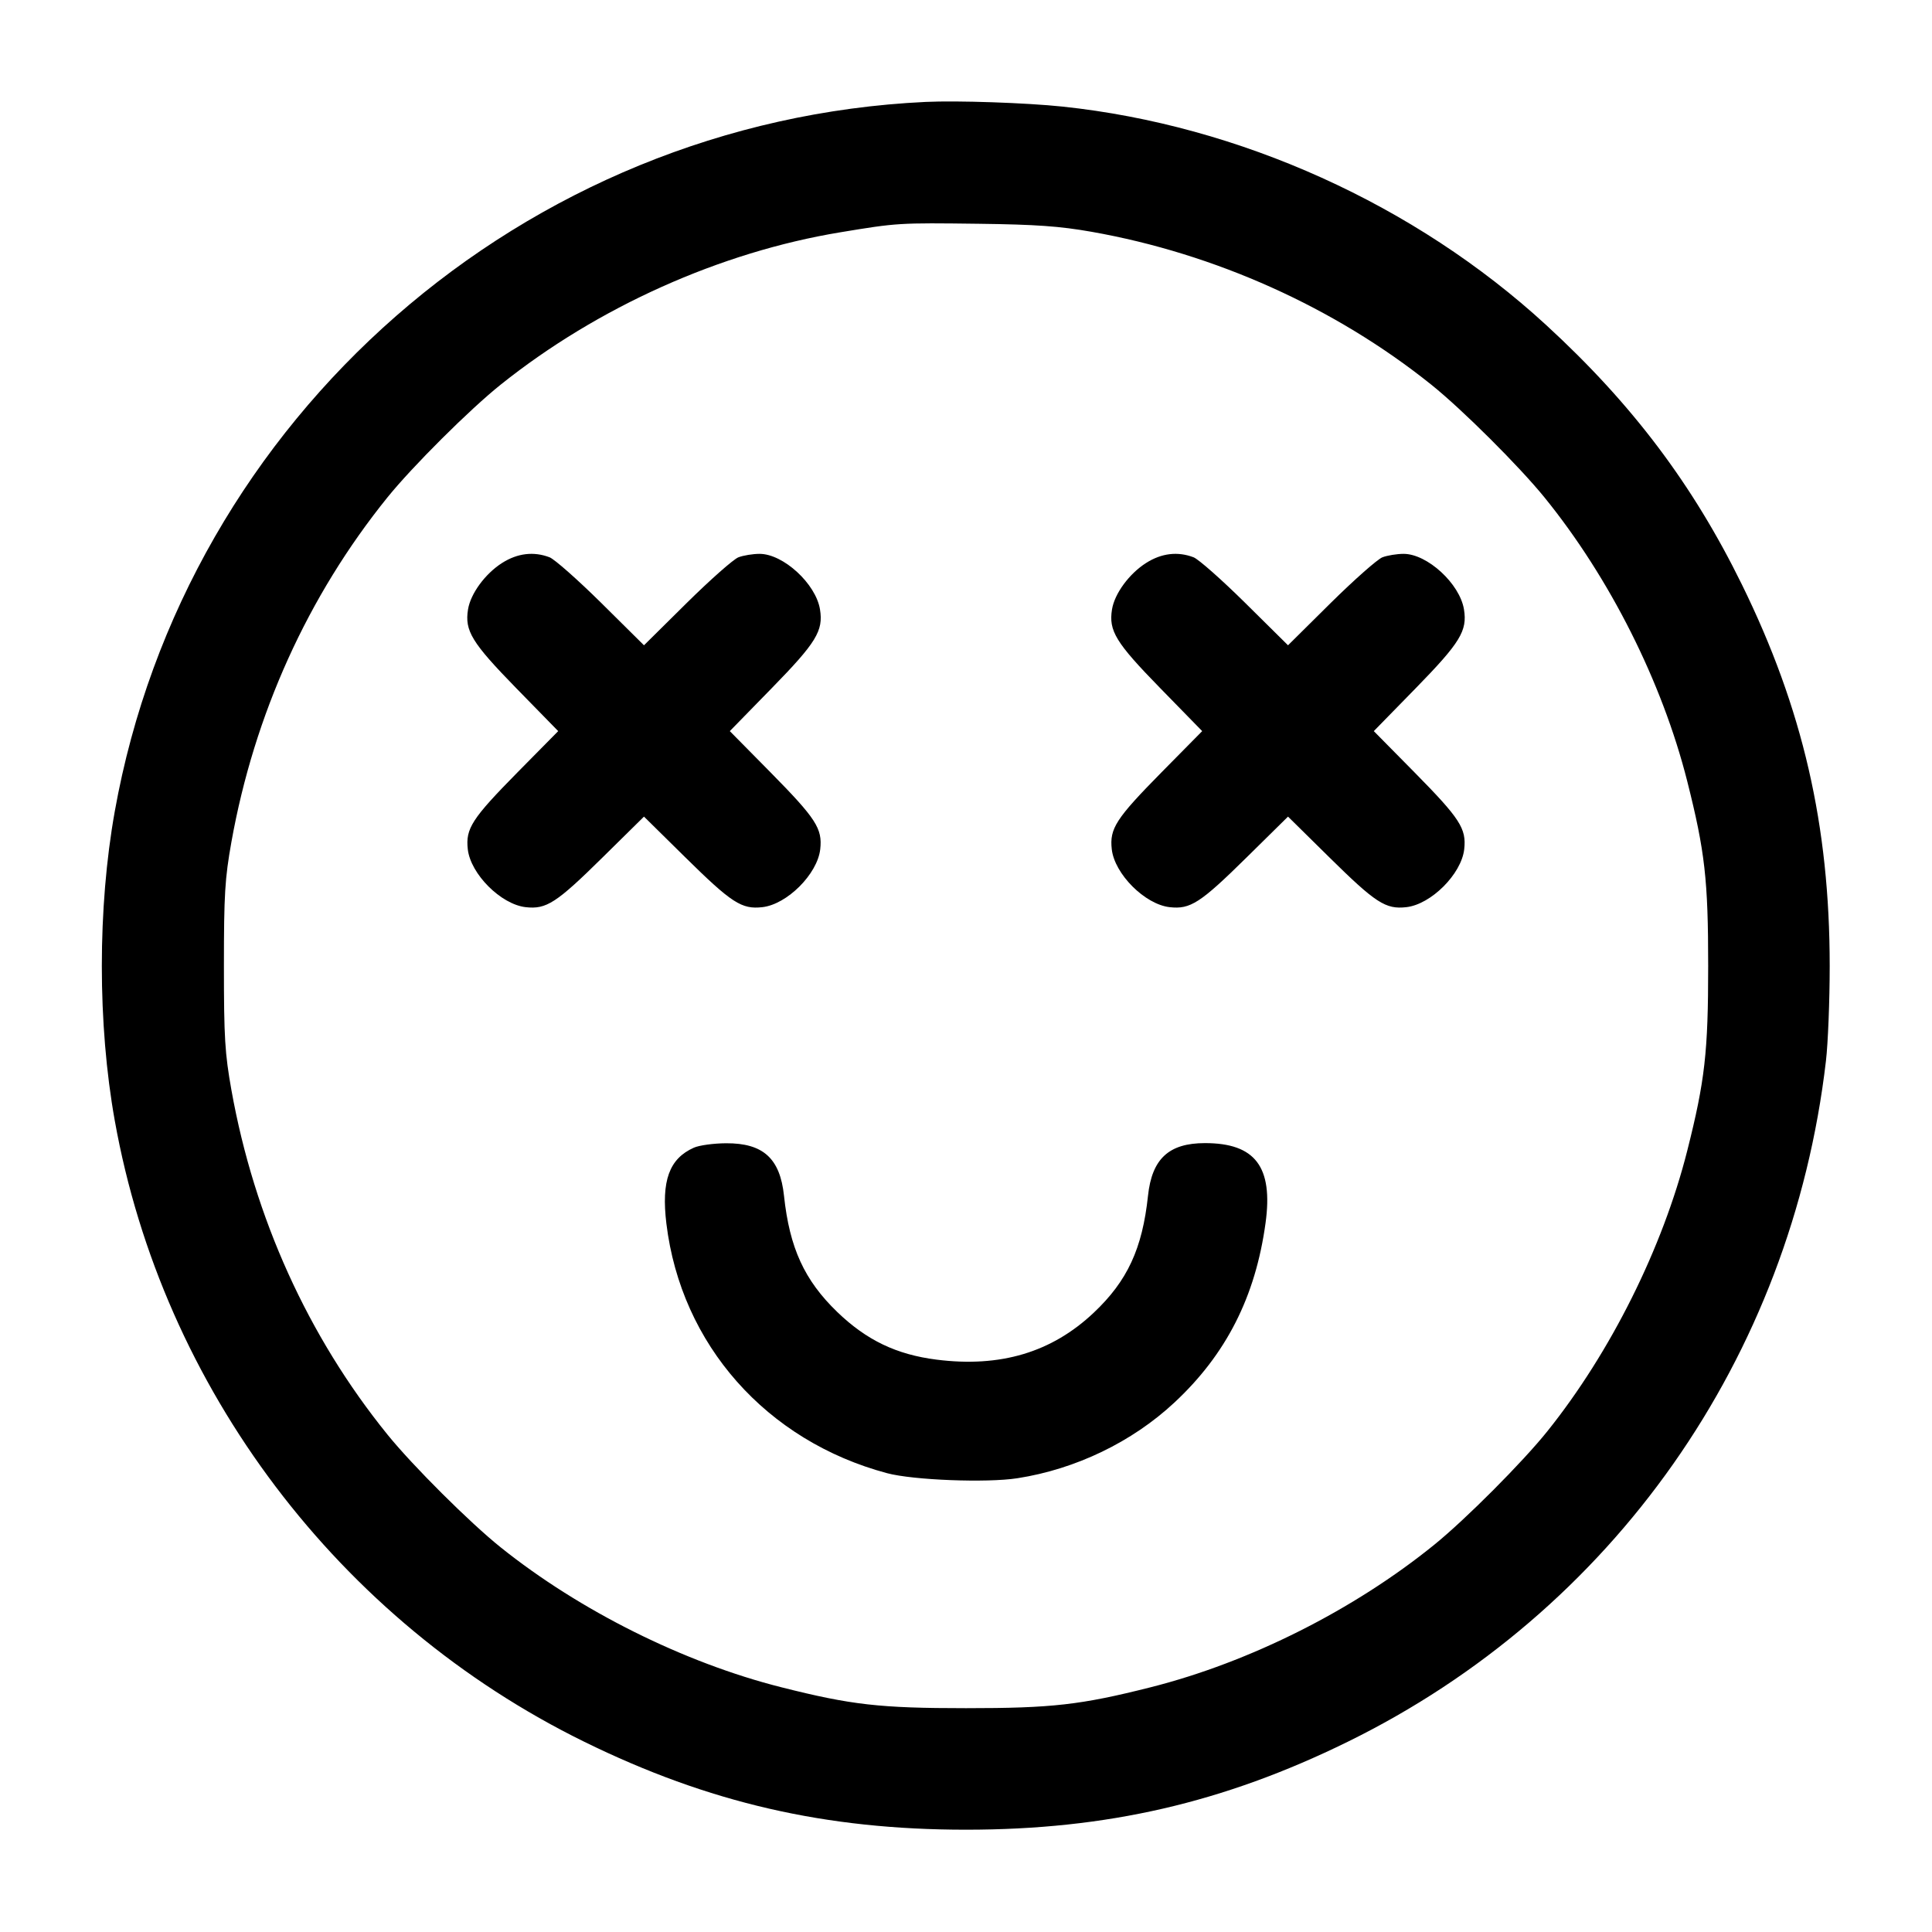 <svg width="40" height="40" viewBox="0 0 40 40" fill="none" xmlns="http://www.w3.org/2000/svg"><path d="M19.167 2.110 C 10.853 2.502,3.835 8.641,2.376 16.800 C 2.019 18.794,2.019 21.206,2.376 23.200 C 3.367 28.741,7.016 33.568,12.100 36.063 C 14.671 37.325,17.091 37.882,20.000 37.882 C 22.909 37.882,25.329 37.325,27.900 36.063 C 33.394 33.367,37.088 28.110,37.804 21.967 C 37.847 21.600,37.882 20.715,37.882 20.000 C 37.882 17.091,37.325 14.671,36.063 12.100 C 35.046 10.028,33.790 8.362,32.010 6.728 C 29.299 4.237,25.662 2.594,22.000 2.207 C 21.249 2.128,19.822 2.079,19.167 2.110 M22.600 4.799 C 25.159 5.251,27.645 6.370,29.633 7.964 C 30.270 8.474,31.453 9.653,31.978 10.300 C 33.330 11.966,34.414 14.123,34.933 16.177 C 35.299 17.627,35.366 18.219,35.366 20.000 C 35.366 21.781,35.299 22.373,34.933 23.823 C 34.424 25.837,33.347 27.997,32.036 29.633 C 31.526 30.270,30.347 31.453,29.700 31.978 C 28.034 33.330,25.877 34.414,23.823 34.933 C 22.373 35.299,21.781 35.366,20.000 35.366 C 18.219 35.366,17.627 35.299,16.177 34.933 C 14.163 34.425,12.005 33.349,10.367 32.037 C 9.726 31.524,8.542 30.344,8.021 29.700 C 6.376 27.668,5.264 25.211,4.791 22.567 C 4.656 21.809,4.636 21.486,4.636 20.000 C 4.636 18.514,4.656 18.191,4.791 17.433 C 5.264 14.790,6.374 12.338,8.020 10.300 C 8.540 9.656,9.726 8.475,10.367 7.963 C 12.374 6.358,14.913 5.219,17.400 4.809 C 18.579 4.614,18.604 4.612,20.267 4.633 C 21.454 4.648,21.940 4.683,22.600 4.799 M10.396 11.655 C 10.045 11.878,9.743 12.290,9.690 12.617 C 9.618 13.061,9.767 13.304,10.687 14.247 L 11.557 15.137 10.720 15.985 C 9.770 16.949,9.637 17.154,9.685 17.583 C 9.743 18.096,10.371 18.724,10.884 18.782 C 11.312 18.830,11.518 18.697,12.483 17.745 L 13.333 16.907 14.183 17.745 C 15.149 18.697,15.354 18.830,15.783 18.782 C 16.296 18.724,16.924 18.096,16.982 17.583 C 17.030 17.154,16.897 16.949,15.947 15.985 L 15.110 15.137 15.979 14.247 C 16.900 13.304,17.049 13.061,16.977 12.617 C 16.891 12.086,16.217 11.467,15.726 11.467 C 15.588 11.467,15.391 11.499,15.289 11.538 C 15.186 11.577,14.705 12.003,14.218 12.484 L 13.333 13.360 12.449 12.484 C 11.962 12.003,11.480 11.577,11.378 11.538 C 11.051 11.413,10.714 11.453,10.396 11.655 M23.730 11.655 C 23.378 11.878,23.076 12.290,23.023 12.617 C 22.951 13.061,23.100 13.304,24.021 14.247 L 24.890 15.137 24.053 15.985 C 23.103 16.949,22.970 17.154,23.018 17.583 C 23.076 18.096,23.704 18.724,24.217 18.782 C 24.646 18.830,24.851 18.697,25.817 17.745 L 26.667 16.907 27.517 17.745 C 28.482 18.697,28.688 18.830,29.116 18.782 C 29.629 18.724,30.257 18.096,30.315 17.583 C 30.363 17.154,30.230 16.949,29.280 15.985 L 28.443 15.137 29.313 14.247 C 30.233 13.304,30.382 13.061,30.310 12.617 C 30.224 12.086,29.551 11.467,29.060 11.467 C 28.922 11.467,28.725 11.499,28.622 11.538 C 28.520 11.577,28.038 12.003,27.551 12.484 L 26.667 13.360 25.782 12.484 C 25.295 12.003,24.814 11.577,24.711 11.538 C 24.384 11.413,24.047 11.453,23.730 11.655 M14.367 23.761 C 13.855 23.988,13.689 24.447,13.797 25.335 C 14.101 27.837,15.866 29.833,18.367 30.501 C 18.906 30.645,20.432 30.704,21.066 30.605 C 22.272 30.417,23.438 29.855,24.313 29.040 C 25.387 28.040,25.993 26.848,26.202 25.320 C 26.361 24.157,25.988 23.666,24.946 23.667 C 24.200 23.667,23.849 23.992,23.768 24.758 C 23.651 25.853,23.341 26.521,22.645 27.178 C 21.774 28.000,20.712 28.317,19.391 28.150 C 18.560 28.045,17.940 27.747,17.334 27.163 C 16.654 26.506,16.347 25.837,16.232 24.758 C 16.150 23.983,15.801 23.666,15.033 23.670 C 14.777 23.671,14.477 23.712,14.367 23.761 " stroke="none" fill-rule="evenodd" fill="black"></path></svg>